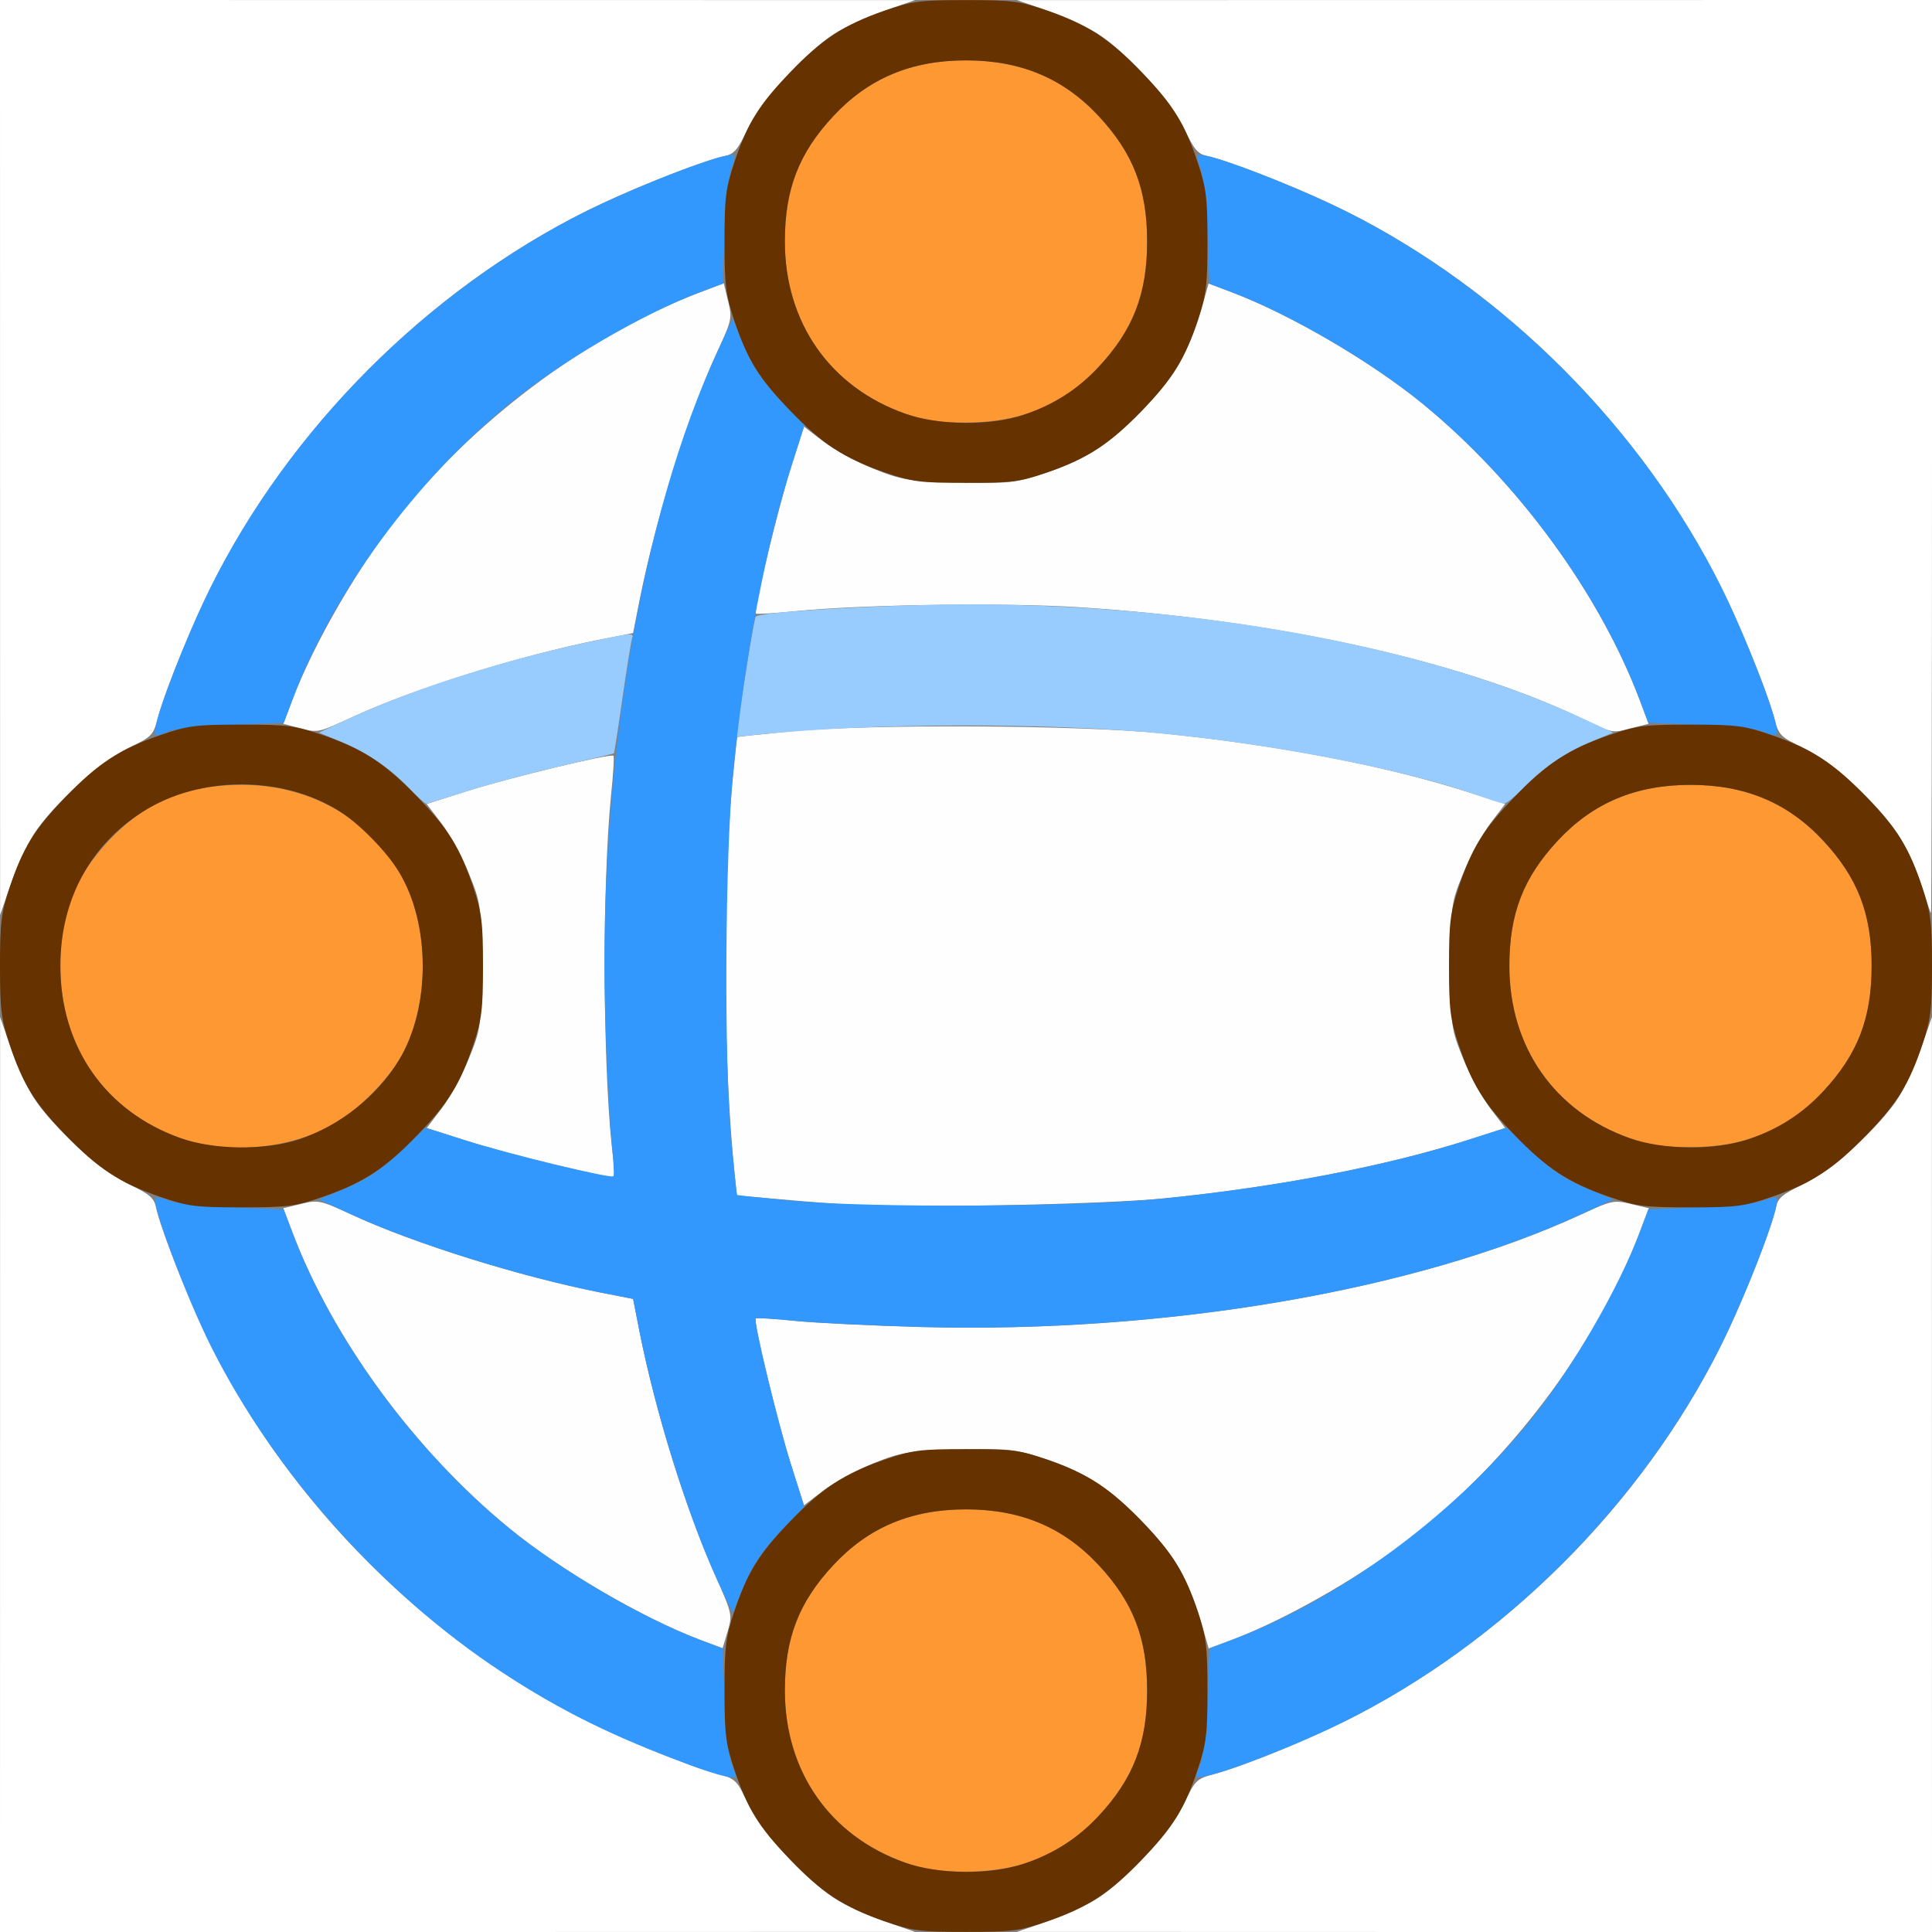 <?xml version="1.0" encoding="UTF-8" standalone="no"?>
<!-- Created with Inkscape (http://www.inkscape.org/) -->

<svg
   xmlns:dc="http://purl.org/dc/elements/1.1/"
   xmlns:cc="http://creativecommons.org/ns#"
   xmlns:rdf="http://www.w3.org/1999/02/22-rdf-syntax-ns#"
   xmlns:svg="http://www.w3.org/2000/svg"
   xmlns="http://www.w3.org/2000/svg"
   xmlns:sodipodi="http://sodipodi.sourceforge.net/DTD/sodipodi-0.dtd"
   xmlns:inkscape="http://www.inkscape.org/namespaces/inkscape"
   version="1.1"
   id="svg2"
   width="16"
   height="16"
   viewBox="0 0 16 16"
   sodipodi:docname="TOSPHERE.svg"
   inkscape:version="0.92.4 (5da689c313, 2019-01-14)">
  <rect x="0" y="0" width="16" height="16" fill="#808080" stroke="none"/>
  <defs
     id="defs6" />
  <sodipodi:namedview
     pagecolor="#ffffff"
     bordercolor="#666666"
     borderopacity="1"
     objecttolerance="10"
     gridtolerance="10"
     guidetolerance="10"
     inkscape:pageopacity="0"
     inkscape:pageshadow="2"
     inkscape:window-width="828"
     inkscape:window-height="480"
     id="namedview4"
     showgrid="false"
     inkscape:zoom="14.75"
     inkscape:cx="8"
     inkscape:cy="8"
     inkscape:window-x="0"
     inkscape:window-y="0"
     inkscape:window-maximized="0"
     inkscape:current-layer="svg2" />
  <g
     id="TOSPHERE">
    <path
       style="fill:#ffffff;stroke-width:0.031"
       d="M 4.1806406e-4,12.211 8.3612844e-4,8.422 0.09,8.679 c 0.049,0.141 0.134,0.326 0.189,0.411 0.155,0.242 0.557,0.607 0.791,0.719 0.169,0.08 0.206,0.113 0.222,0.189 0.03,0.15 0.235,0.681 0.394,1.017 0.625,1.329 1.743,2.488 3.071,3.185 0.339,0.178 0.938,0.425 1.19,0.492 0.142,0.038 0.155,0.05 0.246,0.24 0.11,0.231 0.477,0.634 0.717,0.788 0.085,0.055 0.27,0.139 0.411,0.189 L 7.578,15.999 3.789,16 0,16 Z M 8.679,15.91 c 0.141,-0.049 0.326,-0.134 0.411,-0.189 0.24,-0.154 0.607,-0.557 0.717,-0.788 0.091,-0.19 0.103,-0.202 0.246,-0.24 0.253,-0.067 0.851,-0.315 1.19,-0.492 1.328,-0.696 2.446,-1.856 3.071,-3.185 0.158,-0.336 0.364,-0.867 0.394,-1.017 0.015,-0.077 0.053,-0.109 0.222,-0.189 0.234,-0.112 0.636,-0.477 0.791,-0.719 0.055,-0.085 0.139,-0.27 0.189,-0.411 l 0.089,-0.257 4.18e-4,3.789 L 16,16 12.211,16 8.422,15.999 8.679,15.91 Z M 4.1806406e-4,3.789 0,0 3.789,4.1806406e-4 7.578,8.3612844e-4 7.321,0.09 C 7.18,0.139 6.995,0.224 6.91,0.279 6.668,0.434 6.303,0.836 6.191,1.07 6.111,1.239 6.079,1.276 6.002,1.292 5.852,1.322 5.321,1.527 4.984,1.686 3.656,2.311 2.496,3.429 1.8,4.757 1.622,5.096 1.374,5.694 1.307,5.947 1.269,6.089 1.257,6.102 1.067,6.193 0.836,6.303 0.433,6.67 0.279,6.91 0.224,6.995 0.139,7.18 0.09,7.321 L 8.3612844e-4,7.578 Z M 15.91,7.326 C 15.869,7.196 15.783,7.01 15.72,6.912 15.552,6.655 15.171,6.306 14.932,6.192 14.743,6.102 14.731,6.089 14.693,5.947 14.626,5.694 14.378,5.096 14.2,4.757 13.504,3.429 12.344,2.311 11.016,1.686 10.679,1.527 10.148,1.322 9.998,1.292 9.921,1.276 9.889,1.239 9.809,1.07 9.697,0.836 9.332,0.434 9.09,0.279 9.005,0.224 8.82,0.139 8.679,0.09 L 8.422,8.3612844e-4 12.211,4.1806406e-4 16,0 v 3.781 c 0,2.08 -0.004,3.781 -0.008,3.781 -0.004,-3.125e-4 -0.041,-0.107 -0.082,-0.236 z"
       id="path829"
       inkscape:connector-curvature="0" />
    <path
       style="fill:#fefefe;stroke-width:0.031"
       d="M 5.797,13.58 C 5.314,13.396 4.643,13.004 4.219,12.657 3.432,12.013 2.754,11.087 2.419,10.198 L 2.346,10.006 2.494,9.97 c 0.141,-0.034 0.16,-0.03 0.413,0.087 0.522,0.241 1.391,0.513 2.066,0.647 l 0.27,0.053 0.053,0.27 c 0.134,0.675 0.375,1.45 0.63,2.026 0.138,0.312 0.14,0.321 0.1,0.458 L 5.984,13.651 Z M 9.955,13.459 C 9.862,13.124 9.727,12.884 9.489,12.632 9.21,12.338 8.984,12.189 8.647,12.079 8.4,11.999 8.358,11.995 7.934,12.006 7.516,12.018 7.467,12.025 7.234,12.118 c -0.138,0.055 -0.323,0.156 -0.413,0.224 L 6.658,12.467 6.55,12.127 C 6.44,11.779 6.237,10.94 6.259,10.919 c 0.006,-0.006 0.151,0.002 0.322,0.02 0.171,0.017 0.641,0.04 1.045,0.051 2.021,0.054 4.097,-0.3 5.468,-0.932 0.253,-0.117 0.272,-0.121 0.413,-0.087 l 0.148,0.035 -0.073,0.193 c -0.335,0.889 -1.013,1.815 -1.8,2.459 -0.426,0.349 -1.099,0.741 -1.581,0.923 l -0.191,0.072 z M 6.938,9.971 C 6.757,9.957 6.495,9.936 6.356,9.923 L 6.102,9.9 6.084,9.724 C 5.99,8.825 5.981,7.361 6.065,6.484 c 0.02,-0.206 0.038,-0.377 0.04,-0.38 0.003,-0.003 0.202,-0.024 0.442,-0.047 0.65,-0.062 2.388,-0.053 3.071,0.016 0.971,0.098 1.861,0.269 2.544,0.488 l 0.303,0.097 -0.124,0.163 C 12.274,6.911 12.173,7.097 12.117,7.234 12.017,7.481 12.016,7.491 12.016,8 c 0,0.509 0.001,0.519 0.101,0.766 0.056,0.138 0.157,0.323 0.225,0.413 l 0.124,0.163 -0.303,0.097 C 11.492,9.654 10.58,9.83 9.656,9.923 9.105,9.978 7.434,10.008 6.938,9.971 Z M 4.578,9.642 C 4.338,9.584 4.004,9.493 3.837,9.439 L 3.534,9.342 3.658,9.179 C 3.726,9.089 3.827,8.903 3.883,8.766 3.983,8.519 3.984,8.509 3.984,8 3.984,7.491 3.983,7.481 3.883,7.234 3.827,7.097 3.726,6.911 3.658,6.821 L 3.533,6.658 3.873,6.55 C 4.221,6.44 5.06,6.237 5.081,6.259 c 0.006,0.006 -0.002,0.151 -0.02,0.322 -0.079,0.78 -0.068,2.403 0.021,3.037 0.014,0.101 0.008,0.132 -0.024,0.131 C 5.035,9.747 4.819,9.699 4.578,9.642 Z M 2.462,6.025 2.346,5.994 2.419,5.802 C 2.601,5.318 2.994,4.645 3.343,4.219 3.987,3.432 4.913,2.754 5.802,2.419 L 5.994,2.346 6.03,2.494 C 6.064,2.635 6.06,2.654 5.943,2.907 5.702,3.429 5.43,4.298 5.296,4.973 L 5.243,5.243 4.973,5.296 C 4.3,5.43 3.429,5.702 2.91,5.942 2.627,6.072 2.634,6.071 2.462,6.025 Z M 13.078,5.939 C 12.079,5.467 10.568,5.134 8.938,5.029 8.326,4.989 7.136,5.006 6.58,5.062 6.41,5.079 6.265,5.088 6.259,5.081 6.237,5.06 6.44,4.221 6.55,3.873 L 6.658,3.533 6.821,3.658 c 0.09,0.068 0.276,0.169 0.413,0.224 0.232,0.093 0.282,0.101 0.7,0.112 0.423,0.011 0.466,0.007 0.713,-0.073 0.337,-0.11 0.563,-0.258 0.842,-0.553 0.238,-0.252 0.373,-0.492 0.466,-0.827 l 0.054,-0.193 0.191,0.072 c 0.483,0.182 1.155,0.575 1.581,0.923 0.787,0.644 1.465,1.57 1.8,2.459 l 0.072,0.192 -0.137,0.035 c -0.174,0.044 -0.144,0.05 -0.438,-0.089 z"
       id="path827"
       inkscape:connector-curvature="0" />
    <path
       style="fill:#98cbfe;stroke-width:0.031"
       d="M 3.389,6.528 C 3.225,6.358 3.034,6.228 2.818,6.14 L 2.641,6.067 2.906,5.944 C 3.407,5.712 4.148,5.474 4.829,5.327 5.242,5.238 5.253,5.237 5.234,5.289 5.227,5.311 5.191,5.532 5.155,5.78 5.12,6.029 5.088,6.235 5.084,6.239 5.081,6.242 4.883,6.289 4.644,6.344 4.406,6.399 4.061,6.491 3.879,6.549 3.696,6.607 3.539,6.655 3.53,6.656 3.52,6.656 3.457,6.599 3.389,6.528 Z m 8.814,0.047 C 11.63,6.374 10.577,6.169 9.656,6.078 8.685,5.982 7.232,5.985 6.275,6.084 L 6.096,6.102 6.113,5.981 C 6.166,5.607 6.247,5.117 6.259,5.106 6.29,5.075 6.949,5.029 7.625,5.011 c 2.022,-0.054 4.107,0.301 5.469,0.933 l 0.266,0.123 -0.177,0.073 c -0.216,0.089 -0.407,0.219 -0.571,0.389 -0.068,0.07 -0.138,0.127 -0.156,0.126 -0.018,-0.001 -0.131,-0.037 -0.251,-0.079 z"
       id="path825"
       inkscape:connector-curvature="0" />
    <path
       style="fill:#3298fe;stroke-width:0.031"
       d="M 5.703,14.613 C 5.088,14.387 4.639,14.166 4.156,13.848 3.168,13.198 2.278,12.203 1.753,11.162 1.547,10.753 1.249,9.96 1.287,9.921 c 0.009,-0.009 0.058,2.78e-5 0.107,0.021 0.05,0.021 0.285,0.046 0.523,0.056 l 0.433,0.018 0.07,0.188 c 0.331,0.881 1.013,1.811 1.798,2.454 0.425,0.348 1.1,0.742 1.578,0.922 l 0.188,0.07 0.018,0.433 c 0.01,0.238 0.035,0.473 0.055,0.521 0.02,0.048 0.037,0.094 0.037,0.102 0,0.034 -0.131,0.003 -0.391,-0.092 z m 4.203,0.096 c 0,-0.01 0.017,-0.057 0.037,-0.105 0.02,-0.048 0.045,-0.283 0.055,-0.521 l 0.018,-0.433 0.188,-0.07 c 0.881,-0.331 1.811,-1.013 2.454,-1.798 0.348,-0.425 0.742,-1.1 0.922,-1.578 l 0.07,-0.188 0.433,-0.018 c 0.238,-0.01 0.474,-0.035 0.523,-0.056 0.05,-0.021 0.098,-0.03 0.107,-0.021 0.046,0.046 -0.29,0.907 -0.53,1.357 -0.697,1.309 -1.853,2.417 -3.167,3.036 C 10.527,14.544 9.906,14.765 9.906,14.709 Z M 5.944,13.094 C 5.703,12.575 5.431,11.704 5.296,11.027 L 5.243,10.757 4.973,10.704 C 4.296,10.569 3.425,10.297 2.906,10.056 L 2.641,9.933 2.82,9.859 C 3.042,9.768 3.158,9.69 3.363,9.493 L 3.523,9.339 3.867,9.448 C 4.219,9.559 5.06,9.763 5.081,9.741 5.088,9.735 5.079,9.59 5.062,9.42 5.045,9.249 5.022,8.779 5.011,8.375 4.957,6.353 5.312,4.268 5.944,2.906 l 0.123,-0.266 0.074,0.18 c 0.091,0.222 0.169,0.338 0.367,0.543 L 6.662,3.523 6.563,3.832 c -0.221,0.689 -0.391,1.576 -0.49,2.55 -0.069,0.683 -0.078,2.421 -0.016,3.071 0.023,0.241 0.044,0.44 0.047,0.443 0.003,0.003 0.202,0.024 0.443,0.047 0.65,0.062 2.388,0.053 3.071,-0.016 C 10.592,9.829 11.479,9.658 12.168,9.437 l 0.309,-0.099 0.16,0.154 c 0.205,0.197 0.321,0.276 0.543,0.367 l 0.18,0.074 -0.266,0.123 c -1.362,0.632 -3.446,0.987 -5.469,0.933 -0.404,-0.011 -0.874,-0.034 -1.045,-0.051 -0.171,-0.017 -0.315,-0.026 -0.322,-0.02 -0.021,0.021 0.182,0.862 0.294,1.214 l 0.109,0.345 -0.154,0.16 C 6.31,12.842 6.232,12.958 6.141,13.18 L 6.067,13.359 Z M 1.292,6.002 C 1.322,5.852 1.527,5.32 1.686,4.984 2.304,3.67 3.412,2.514 4.721,1.817 5.172,1.577 6.033,1.241 6.079,1.287 c 0.009,0.009 -2.78e-5,0.058 -0.021,0.107 -0.021,0.05 -0.046,0.285 -0.056,0.523 l -0.018,0.433 -0.188,0.07 C 5.319,2.601 4.644,2.995 4.219,3.343 3.433,3.985 2.752,4.915 2.421,5.797 l -0.07,0.188 -0.433,0.018 C 1.679,6.012 1.445,6.037 1.396,6.057 1.275,6.108 1.271,6.106 1.292,6.002 Z m 13.302,0.054 c -0.043,-0.019 -0.273,-0.043 -0.511,-0.053 l -0.433,-0.018 -0.07,-0.188 C 13.248,4.915 12.567,3.985 11.781,3.343 11.356,2.995 10.681,2.601 10.203,2.421 L 10.016,2.35 9.998,1.917 C 9.988,1.679 9.963,1.444 9.942,1.394 9.921,1.344 9.912,1.296 9.921,1.287 c 0.046,-0.046 0.907,0.29 1.357,0.53 1.309,0.697 2.417,1.853 3.036,3.167 0.158,0.336 0.364,0.867 0.394,1.017 0.02,0.1 0.005,0.107 -0.114,0.054 z"
       id="path823"
       inkscape:connector-curvature="0" />
    <path
       style="fill:#fe9832;stroke-width:0.031"
       d="M 7.497,15.426 C 6.874,15.206 6.5,14.671 6.5,14 6.5,13.567 6.615,13.269 6.901,12.962 7.192,12.649 7.546,12.5 8,12.5 c 0.454,0 0.808,0.149 1.099,0.462 C 9.385,13.269 9.5,13.567 9.5,14 c 0,0.433 -0.115,0.731 -0.401,1.038 -0.294,0.316 -0.645,0.463 -1.106,0.462 -0.223,-5.06e-4 -0.338,-0.018 -0.497,-0.074 z m -6,-6 C 0.874,9.206 0.5,8.671 0.5,8 0.5,7.567 0.615,7.269 0.901,6.962 1.192,6.649 1.546,6.5 2,6.5 c 0.552,0 1.024,0.26 1.303,0.719 0.264,0.434 0.264,1.129 0,1.562 C 3.202,8.947 2.98,9.174 2.817,9.278 2.452,9.51 1.909,9.571 1.497,9.426 Z m 12,0 C 12.874,9.206 12.5,8.671 12.5,8 12.5,7.567 12.615,7.269 12.901,6.962 13.192,6.649 13.546,6.5 14,6.5 c 0.454,0 0.808,0.149 1.099,0.462 C 15.385,7.269 15.5,7.567 15.5,8 c 0,0.433 -0.115,0.731 -0.401,1.038 -0.294,0.316 -0.645,0.463 -1.106,0.462 -0.223,-5.062e-4 -0.338,-0.018 -0.497,-0.074 z m -6,-6 C 6.874,3.206 6.5,2.671 6.5,2 6.5,1.567 6.615,1.269 6.901,0.962 7.192,0.649 7.546,0.5 8,0.5 8.454,0.5 8.808,0.649 9.099,0.962 9.385,1.269 9.5,1.567 9.5,2 9.5,2.433 9.385,2.731 9.099,3.038 8.806,3.354 8.454,3.5 7.993,3.499 7.77,3.499 7.655,3.482 7.497,3.426 Z"
       id="path821"
       inkscape:connector-curvature="0" />
    <path
       style="fill:#653200;stroke-width:0.031"
       d="M 7.321,15.91 C 6.989,15.794 6.811,15.678 6.542,15.399 6.285,15.133 6.189,14.978 6.08,14.651 6.01,14.442 6,14.358 6,14 6,13.642 6.01,13.558 6.08,13.349 6.189,13.022 6.285,12.867 6.542,12.601 6.811,12.322 6.989,12.206 7.321,12.09 7.555,12.009 7.617,12.001 8,12.001 c 0.383,0 0.445,0.008 0.679,0.089 0.332,0.116 0.51,0.232 0.779,0.511 0.257,0.266 0.353,0.421 0.462,0.748 C 9.99,13.558 10,13.642 10,14 c 0,0.358 -0.01,0.442 -0.08,0.651 -0.109,0.327 -0.205,0.482 -0.462,0.748 -0.269,0.279 -0.447,0.395 -0.779,0.511 -0.233,0.081 -0.295,0.089 -0.679,0.089 -0.383,0 -0.445,-0.008 -0.679,-0.089 z M 8.478,15.435 C 8.725,15.352 8.926,15.224 9.099,15.038 9.385,14.731 9.5,14.433 9.5,14 9.5,13.567 9.385,13.269 9.099,12.962 8.808,12.649 8.454,12.5 8,12.5 7.546,12.5 7.192,12.649 6.901,12.962 6.615,13.269 6.5,13.567 6.5,14 c 0,0.671 0.374,1.206 0.997,1.426 0.279,0.098 0.702,0.102 0.981,0.009 z M 1.321,9.91 C 0.989,9.794 0.811,9.678 0.542,9.399 0.285,9.133 0.189,8.978 0.08,8.651 0.01,8.442 0,8.358 0,8 0,7.642 0.01,7.558 0.08,7.349 0.189,7.022 0.285,6.867 0.542,6.601 0.811,6.322 0.989,6.206 1.321,6.09 1.555,6.009 1.617,6.001 2,6.001 c 0.383,0 0.445,0.008 0.679,0.089 C 3.011,6.206 3.189,6.322 3.458,6.601 3.715,6.867 3.811,7.022 3.92,7.349 3.99,7.558 4,7.642 4,8 4,8.358 3.99,8.442 3.92,8.651 3.811,8.978 3.715,9.133 3.458,9.399 3.189,9.678 3.011,9.794 2.679,9.91 2.445,9.991 2.383,9.999 2,9.999 c -0.383,0 -0.445,-0.008 -0.679,-0.089 z M 2.478,9.435 C 2.813,9.323 3.122,9.078 3.303,8.781 c 0.264,-0.434 0.264,-1.129 0,-1.562 C 3.202,7.053 2.98,6.826 2.817,6.722 2.344,6.421 1.656,6.421 1.183,6.722 0.743,7.002 0.5,7.458 0.5,8 c 0,0.671 0.374,1.206 0.997,1.426 0.279,0.098 0.702,0.102 0.981,0.009 z M 13.321,9.91 C 12.989,9.794 12.811,9.678 12.542,9.399 12.285,9.133 12.189,8.978 12.08,8.651 12.01,8.442 12,8.358 12,8 12,7.642 12.01,7.558 12.08,7.349 12.189,7.022 12.285,6.867 12.542,6.601 12.811,6.322 12.989,6.206 13.321,6.09 13.555,6.009 13.617,6.001 14,6.001 c 0.383,0 0.445,0.008 0.679,0.089 0.332,0.116 0.51,0.232 0.779,0.511 0.257,0.266 0.353,0.421 0.462,0.748 C 15.99,7.558 16,7.642 16,8 16,8.358 15.99,8.442 15.92,8.651 15.811,8.978 15.715,9.133 15.458,9.399 15.189,9.678 15.011,9.794 14.679,9.91 14.445,9.991 14.383,9.999 14,9.999 c -0.383,0 -0.445,-0.008 -0.679,-0.089 z M 14.478,9.435 C 14.725,9.352 14.926,9.224 15.099,9.038 15.385,8.731 15.5,8.433 15.5,8 15.5,7.567 15.385,7.269 15.099,6.962 14.808,6.649 14.454,6.5 14,6.5 13.546,6.5 13.192,6.649 12.901,6.962 12.615,7.269 12.5,7.567 12.5,8 c 0,0.671 0.374,1.206 0.997,1.426 0.279,0.098 0.702,0.102 0.981,0.009 z M 7.321,3.91 C 6.989,3.794 6.811,3.678 6.542,3.399 6.285,3.133 6.189,2.978 6.08,2.651 6.01,2.442 6,2.358 6,2 6,1.642 6.01,1.558 6.08,1.349 6.189,1.022 6.285,0.867 6.542,0.601 6.811,0.322 6.989,0.206 7.321,0.09 7.555,0.009 7.617,8.3612844e-4 8,8.3612844e-4 c 0.383,0 0.445,0.008 0.679,0.089 C 9.011,0.206 9.189,0.322 9.458,0.601 9.715,0.867 9.811,1.022 9.92,1.349 9.99,1.558 10,1.642 10,2 10,2.358 9.99,2.442 9.92,2.651 9.811,2.978 9.715,3.133 9.458,3.399 9.189,3.678 9.011,3.794 8.679,3.91 8.445,3.991 8.383,3.999 8,3.999 c -0.383,0 -0.445,-0.008 -0.679,-0.089 z M 8.478,3.435 C 8.725,3.352 8.926,3.224 9.099,3.038 9.385,2.731 9.5,2.433 9.5,2 9.5,1.567 9.385,1.269 9.099,0.962 8.808,0.649 8.454,0.5 8,0.5 7.546,0.5 7.192,0.649 6.901,0.962 6.615,1.269 6.5,1.567 6.5,2 c 0,0.671 0.374,1.206 0.997,1.426 0.279,0.098 0.702,0.102 0.981,0.009 z"
       id="path819"
       inkscape:connector-curvature="0" />
  </g>
</svg>
